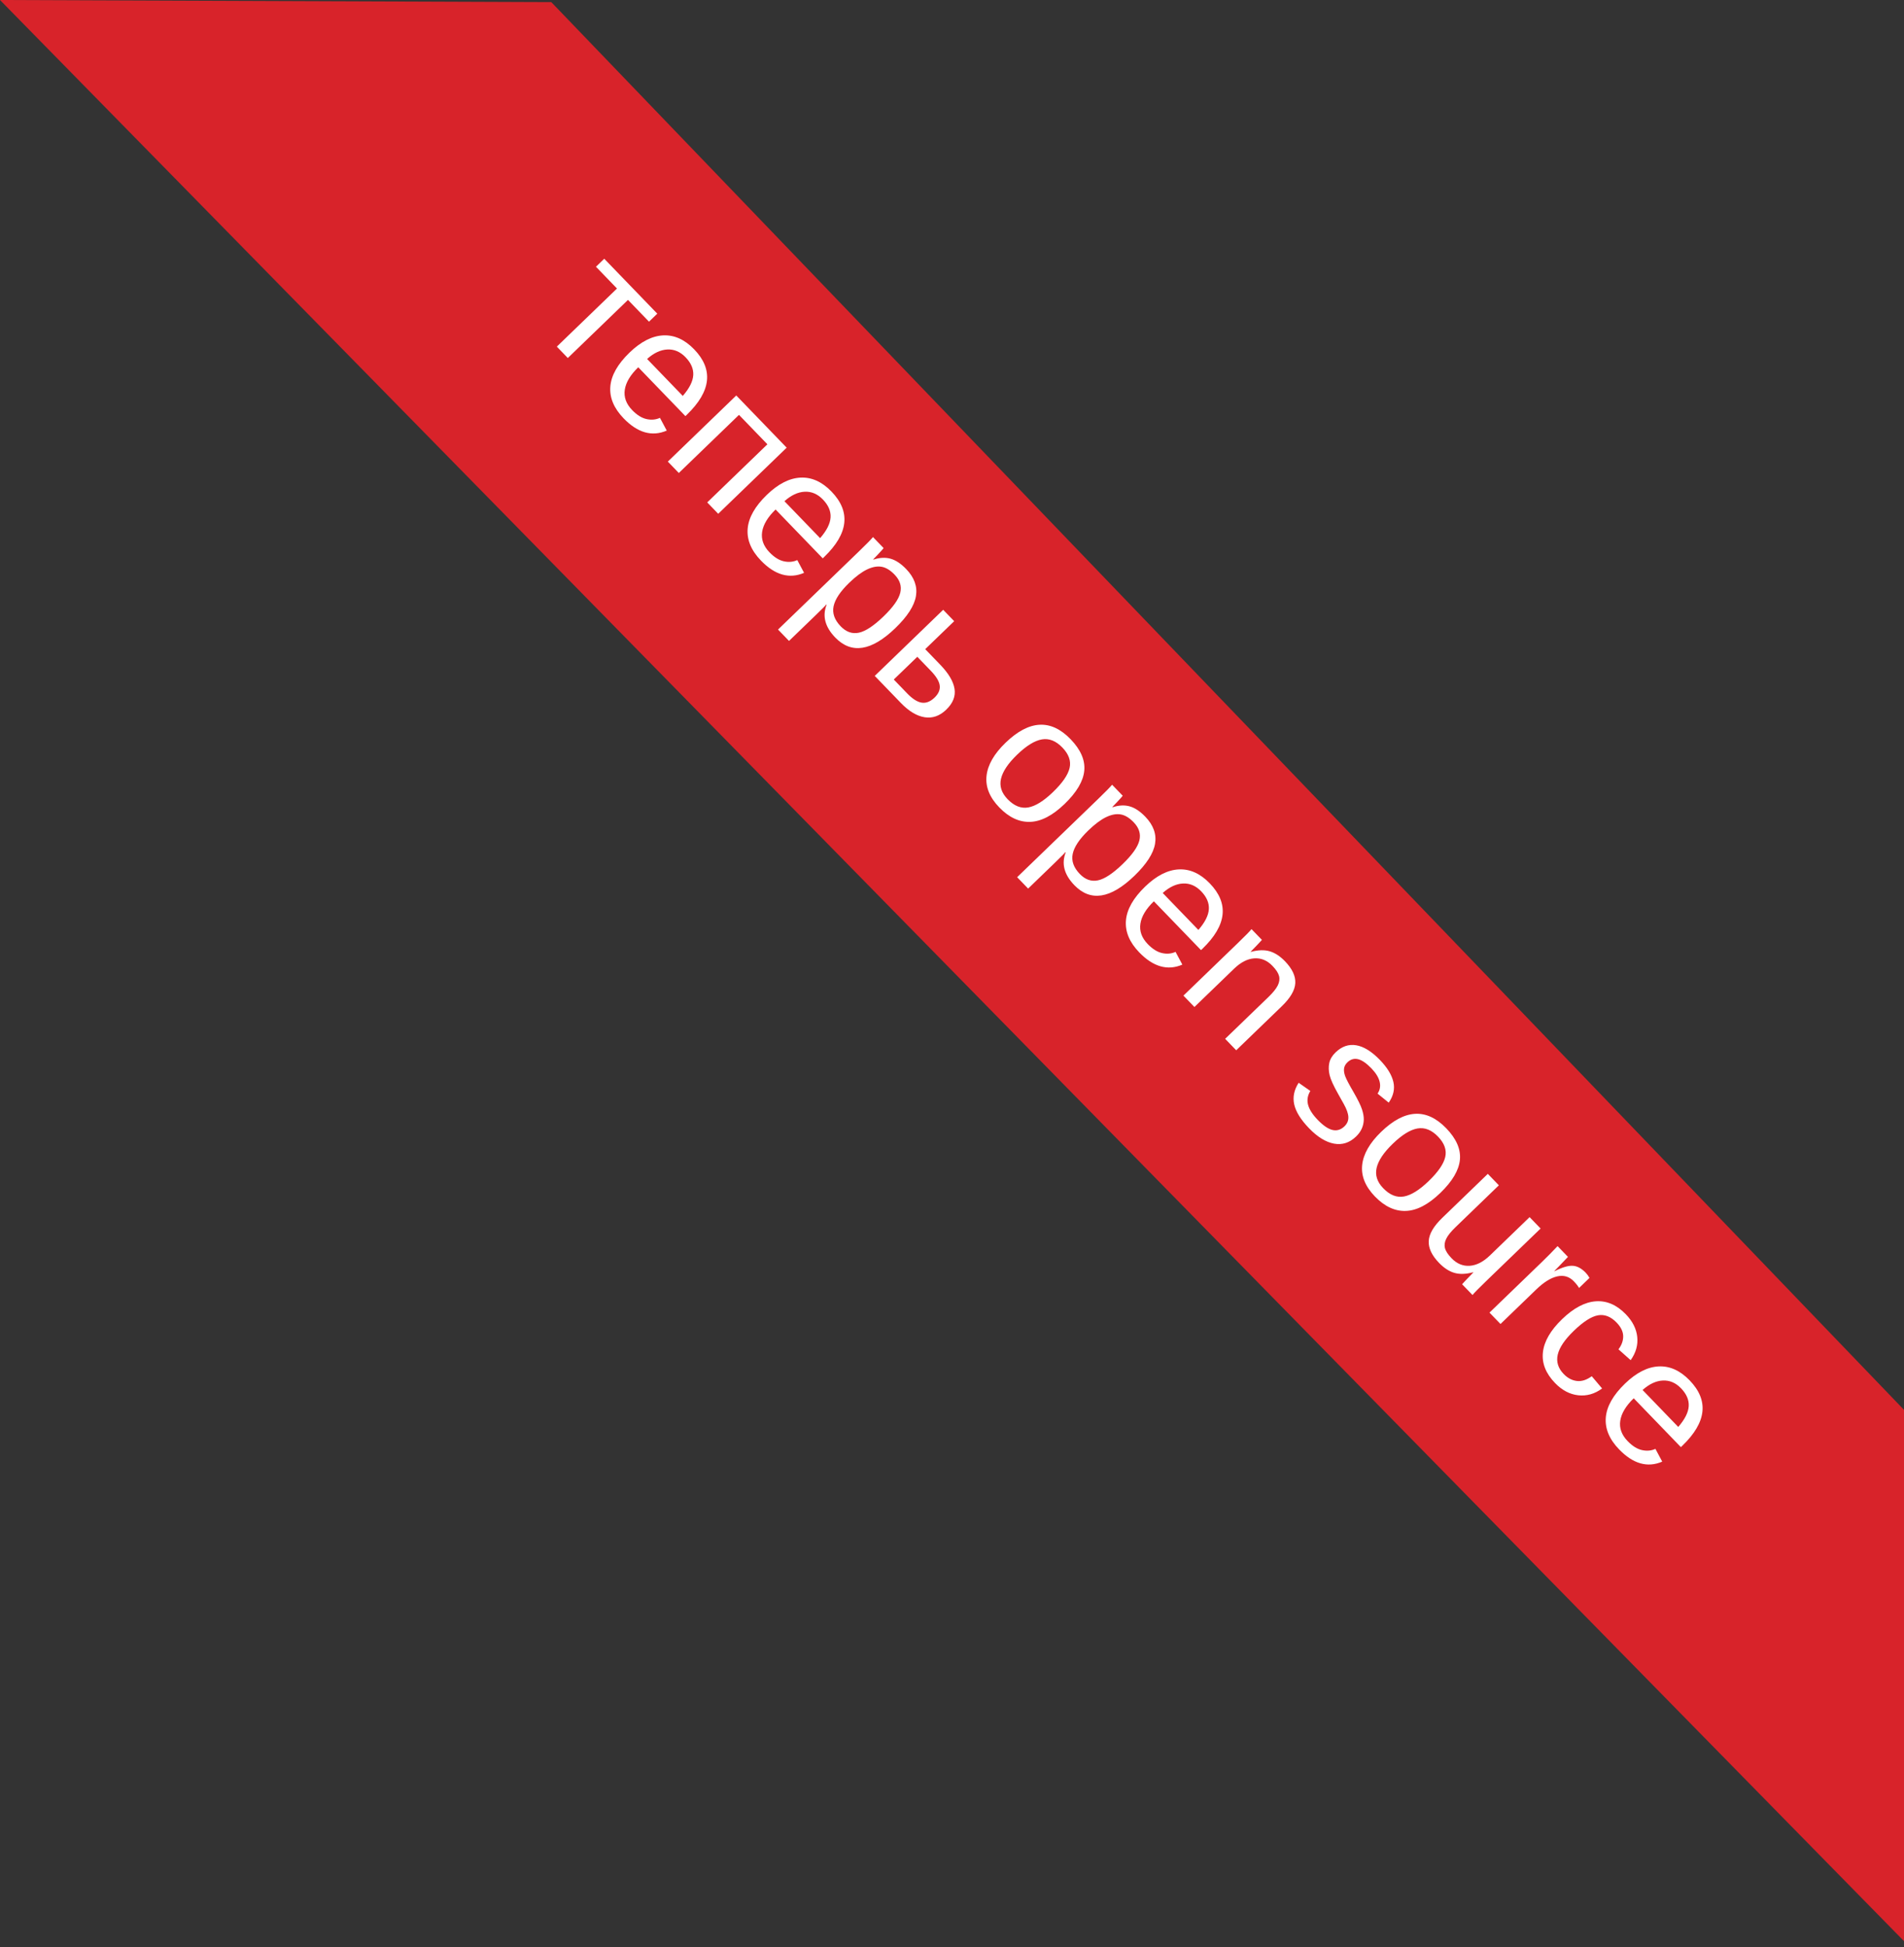<?xml version="1.0" encoding="UTF-8" standalone="no"?>
<svg width="222px" height="227px" viewBox="0 0 222 227" version="1.1" xmlns="http://www.w3.org/2000/svg" xmlns:xlink="http://www.w3.org/1999/xlink" xmlns:sketch="http://www.bohemiancoding.com/sketch/ns">
    <rect x="0" y="0" width="222" height="227" fill="#333333" stroke="none"/>
    <!-- Generator: Sketch 3.1.1 (8761) - http://www.bohemiancoding.com/sketch -->
    <title>Rectangle 3 + теперь open source</title>
    <desc>Created with Sketch.</desc>
    <defs></defs>
    <g id="Page-1" stroke="none" stroke-width="1" fill="none" fill-rule="evenodd" sketch:type="MSPage">
        <g id="step1" sketch:type="MSArtboardGroup" transform="translate(-907, -163)">
            <g id="Rectangle-3-+-теперь-open-source" sketch:type="MSLayerGroup" transform="translate(907, 163)">
                <path d="M222,226.289 L222,164.355 L64.277,0.246 L0,0 L222,226.289 Z" id="Rectangle-3" fill="#D8232A" sketch:type="MSShapeGroup"></path>
                <path d="M36.3,95.378 L45.201,95.378 L45.201,96.721 L41.673,96.721 L41.673,106.473 L39.828,106.473 L39.828,96.721 L36.3,96.721 L36.3,95.378 Z M48.154,101.315 C48.154,102.586 48.417,103.567 48.943,104.258 C49.47,104.948 50.239,105.293 51.25,105.293 C52.05,105.293 52.691,105.133 53.173,104.812 C53.655,104.49 53.981,104.083 54.152,103.591 L55.772,104.053 C55.109,105.803 53.602,106.678 51.25,106.678 C49.61,106.678 48.361,106.189 47.503,105.211 C46.645,104.234 46.216,102.781 46.216,100.854 C46.216,99.021 46.645,97.617 47.503,96.639 C48.361,95.662 49.586,95.173 51.179,95.173 C54.439,95.173 56.07,97.138 56.07,101.069 L56.07,101.315 L48.154,101.315 Z M54.163,99.9 C54.06,98.731 53.763,97.878 53.271,97.342 C52.778,96.805 52.071,96.537 51.148,96.537 C50.252,96.537 49.543,96.836 49.02,97.434 C48.497,98.032 48.215,98.854 48.174,99.9 L54.163,99.9 Z M66.918,95.378 L66.918,106.473 L65.073,106.473 L65.073,96.721 L60.305,96.721 L60.305,106.473 L58.459,106.473 L58.459,95.378 L66.918,95.378 Z M71.205,101.315 C71.205,102.586 71.468,103.567 71.994,104.258 C72.521,104.948 73.29,105.293 74.301,105.293 C75.101,105.293 75.742,105.133 76.224,104.812 C76.706,104.49 77.032,104.083 77.203,103.591 L78.823,104.053 C78.16,105.803 76.653,106.678 74.301,106.678 C72.661,106.678 71.411,106.189 70.553,105.211 C69.696,104.234 69.267,102.781 69.267,100.854 C69.267,99.021 69.696,97.617 70.553,96.639 C71.411,95.662 72.637,95.173 74.229,95.173 C77.49,95.173 79.121,97.138 79.121,101.069 L79.121,101.315 L71.205,101.315 Z M77.213,99.9 C77.111,98.731 76.813,97.878 76.321,97.342 C75.829,96.805 75.122,96.537 74.199,96.537 C73.303,96.537 72.594,96.836 72.071,97.434 C71.548,98.032 71.266,98.854 71.225,99.9 L77.213,99.9 Z M90.851,100.874 C90.851,104.743 89.491,106.678 86.77,106.678 C85.061,106.678 83.913,106.035 83.325,104.75 L83.273,104.75 C83.301,104.805 83.314,105.386 83.314,106.493 L83.314,110.831 L81.469,110.831 L81.469,97.644 C81.469,96.502 81.448,95.747 81.407,95.378 L83.191,95.378 C83.198,95.405 83.208,95.503 83.222,95.67 C83.236,95.838 83.251,96.096 83.268,96.444 C83.285,96.793 83.294,97.032 83.294,97.162 L83.335,97.162 C83.663,96.479 84.097,95.978 84.637,95.66 C85.177,95.342 85.888,95.183 86.77,95.183 C88.137,95.183 89.159,95.641 89.836,96.557 C90.513,97.473 90.851,98.912 90.851,100.874 L90.851,100.874 Z M88.913,100.915 C88.913,99.37 88.705,98.266 88.288,97.603 C87.871,96.94 87.208,96.608 86.298,96.608 C85.567,96.608 84.994,96.762 84.581,97.07 C84.167,97.377 83.853,97.858 83.637,98.51 C83.422,99.163 83.314,100.013 83.314,101.059 C83.314,102.515 83.547,103.588 84.012,104.278 C84.477,104.969 85.232,105.314 86.278,105.314 C87.194,105.314 87.862,104.977 88.282,104.304 C88.703,103.631 88.913,102.501 88.913,100.915 L88.913,100.915 Z M97.557,100.074 C98.959,100.074 100.018,100.325 100.736,100.828 C101.454,101.33 101.812,102.125 101.812,103.212 C101.812,104.265 101.443,105.071 100.705,105.632 C99.967,106.192 98.921,106.473 97.567,106.473 L93.189,106.473 L93.189,95.378 L95.035,95.378 L95.035,100.074 L97.557,100.074 Z M95.035,105.17 L97.291,105.17 C98.179,105.17 98.829,105.013 99.239,104.699 C99.649,104.384 99.854,103.889 99.854,103.212 C99.854,102.569 99.656,102.099 99.259,101.802 C98.863,101.505 98.21,101.356 97.301,101.356 L95.035,101.356 L95.035,105.17 Z M119.306,100.915 C119.306,102.856 118.878,104.302 118.024,105.252 C117.169,106.203 115.929,106.678 114.302,106.678 C112.682,106.678 111.458,106.184 110.631,105.196 C109.804,104.208 109.39,102.781 109.39,100.915 C109.39,97.087 111.048,95.173 114.363,95.173 C116.059,95.173 117.306,95.639 118.106,96.573 C118.906,97.506 119.306,98.953 119.306,100.915 L119.306,100.915 Z M117.368,100.915 C117.368,99.384 117.14,98.271 116.686,97.577 C116.231,96.884 115.467,96.537 114.394,96.537 C113.314,96.537 112.533,96.89 112.051,97.598 C111.569,98.305 111.328,99.411 111.328,100.915 C111.328,102.378 111.566,103.477 112.041,104.212 C112.516,104.947 113.263,105.314 114.281,105.314 C115.389,105.314 116.18,104.959 116.655,104.248 C117.13,103.537 117.368,102.426 117.368,100.915 L117.368,100.915 Z M130.985,100.874 C130.985,104.743 129.625,106.678 126.904,106.678 C125.195,106.678 124.046,106.035 123.458,104.75 L123.407,104.75 C123.435,104.805 123.448,105.386 123.448,106.493 L123.448,110.831 L121.603,110.831 L121.603,97.644 C121.603,96.502 121.582,95.747 121.541,95.378 L123.325,95.378 C123.332,95.405 123.342,95.503 123.356,95.67 C123.37,95.838 123.385,96.096 123.402,96.444 C123.419,96.793 123.428,97.032 123.428,97.162 L123.469,97.162 C123.797,96.479 124.231,95.978 124.771,95.66 C125.311,95.342 126.022,95.183 126.904,95.183 C128.271,95.183 129.293,95.641 129.97,96.557 C130.646,97.473 130.985,98.912 130.985,100.874 L130.985,100.874 Z M129.047,100.915 C129.047,99.37 128.838,98.266 128.421,97.603 C128.004,96.94 127.341,96.608 126.432,96.608 C125.701,96.608 125.128,96.762 124.715,97.07 C124.301,97.377 123.987,97.858 123.771,98.51 C123.556,99.163 123.448,100.013 123.448,101.059 C123.448,102.515 123.681,103.588 124.146,104.278 C124.61,104.969 125.366,105.314 126.412,105.314 C127.328,105.314 127.996,104.977 128.416,104.304 C128.837,103.631 129.047,102.501 129.047,100.915 L129.047,100.915 Z M134.697,101.315 C134.697,102.586 134.96,103.567 135.486,104.258 C136.013,104.948 136.782,105.293 137.793,105.293 C138.593,105.293 139.234,105.133 139.716,104.812 C140.198,104.49 140.524,104.083 140.695,103.591 L142.315,104.053 C141.652,105.803 140.145,106.678 137.793,106.678 C136.153,106.678 134.904,106.189 134.046,105.211 C133.188,104.234 132.759,102.781 132.759,100.854 C132.759,99.021 133.188,97.617 134.046,96.639 C134.904,95.662 136.129,95.173 137.722,95.173 C140.982,95.173 142.613,97.138 142.613,101.069 L142.613,101.315 L134.697,101.315 Z M140.706,99.9 C140.603,98.731 140.306,97.878 139.813,97.342 C139.321,96.805 138.614,96.537 137.691,96.537 C136.795,96.537 136.086,96.836 135.563,97.434 C135.04,98.032 134.758,98.854 134.717,99.9 L140.706,99.9 Z M152.005,106.473 L152.005,99.438 C152.005,98.707 151.934,98.14 151.79,97.736 C151.646,97.333 151.417,97.042 151.103,96.865 C150.789,96.687 150.327,96.598 149.719,96.598 C148.83,96.598 148.129,96.902 147.617,97.511 C147.104,98.119 146.848,98.963 146.848,100.043 L146.848,106.473 L145.002,106.473 L145.002,97.747 C145.002,96.455 144.981,95.665 144.94,95.378 L146.684,95.378 C146.69,95.412 146.697,95.504 146.704,95.655 C146.711,95.805 146.719,95.978 146.73,96.173 C146.74,96.367 146.752,96.735 146.766,97.275 L146.796,97.275 C147.22,96.509 147.711,95.968 148.268,95.65 C148.825,95.332 149.517,95.173 150.344,95.173 C151.561,95.173 152.451,95.475 153.015,96.08 C153.579,96.685 153.861,97.685 153.861,99.08 L153.861,106.473 L152.005,106.473 Z M170.801,103.407 C170.801,104.453 170.406,105.259 169.616,105.827 C168.827,106.394 167.721,106.678 166.299,106.678 C164.918,106.678 163.854,106.45 163.105,105.996 C162.357,105.541 161.87,104.832 161.644,103.868 L163.274,103.55 C163.432,104.145 163.756,104.581 164.249,104.858 C164.741,105.135 165.424,105.273 166.299,105.273 C167.236,105.273 167.921,105.129 168.355,104.842 C168.789,104.555 169.006,104.125 169.006,103.55 C169.006,103.113 168.856,102.757 168.555,102.484 C168.254,102.21 167.769,101.985 167.099,101.807 L165.776,101.458 C164.717,101.185 163.963,100.917 163.515,100.654 C163.068,100.39 162.717,100.071 162.464,99.695 C162.211,99.319 162.085,98.857 162.085,98.311 C162.085,97.299 162.446,96.528 163.167,95.998 C163.888,95.469 164.939,95.204 166.32,95.204 C167.543,95.204 168.516,95.419 169.237,95.85 C169.958,96.28 170.415,96.971 170.606,97.921 L168.945,98.126 C168.842,97.634 168.567,97.256 168.119,96.993 C167.672,96.73 167.072,96.598 166.32,96.598 C165.486,96.598 164.871,96.725 164.474,96.978 C164.078,97.23 163.879,97.613 163.879,98.126 C163.879,98.44 163.961,98.7 164.125,98.905 C164.29,99.11 164.532,99.285 164.854,99.428 C165.175,99.572 165.852,99.77 166.884,100.023 C167.861,100.269 168.565,100.496 168.996,100.705 C169.427,100.913 169.767,101.144 170.016,101.397 C170.266,101.65 170.459,101.942 170.596,102.274 C170.732,102.605 170.801,102.983 170.801,103.407 L170.801,103.407 Z M182.357,100.915 C182.357,102.856 181.93,104.302 181.075,105.252 C180.221,106.203 178.98,106.678 177.353,106.678 C175.733,106.678 174.509,106.184 173.682,105.196 C172.855,104.208 172.441,102.781 172.441,100.915 C172.441,97.087 174.099,95.173 177.415,95.173 C179.11,95.173 180.357,95.639 181.157,96.573 C181.957,97.506 182.357,98.953 182.357,100.915 L182.357,100.915 Z M180.419,100.915 C180.419,99.384 180.192,98.271 179.737,97.577 C179.282,96.884 178.519,96.537 177.445,96.537 C176.365,96.537 175.584,96.89 175.102,97.598 C174.62,98.305 174.379,99.411 174.379,100.915 C174.379,102.378 174.617,103.477 175.092,104.212 C175.567,104.947 176.314,105.314 177.333,105.314 C178.44,105.314 179.231,104.959 179.706,104.248 C180.181,103.537 180.419,102.426 180.419,100.915 L180.419,100.915 Z M186.458,95.378 L186.458,102.412 C186.458,103.144 186.53,103.711 186.674,104.114 C186.817,104.518 187.046,104.808 187.361,104.986 C187.675,105.164 188.137,105.252 188.745,105.252 C189.634,105.252 190.334,104.948 190.847,104.34 C191.36,103.731 191.616,102.887 191.616,101.807 L191.616,95.378 L193.462,95.378 L193.462,104.104 C193.462,105.396 193.482,106.186 193.523,106.473 L191.78,106.473 C191.773,106.438 191.767,106.346 191.76,106.196 C191.753,106.045 191.744,105.873 191.734,105.678 C191.724,105.483 191.712,105.116 191.698,104.576 L191.667,104.576 C191.244,105.341 190.753,105.883 190.196,106.201 C189.639,106.519 188.947,106.678 188.12,106.678 C186.903,106.678 186.012,106.375 185.448,105.77 C184.885,105.165 184.603,104.166 184.603,102.771 L184.603,95.378 L186.458,95.378 Z M196.374,106.473 L196.374,97.962 C196.374,97.183 196.354,96.321 196.312,95.378 L198.056,95.378 C198.11,96.636 198.138,97.391 198.138,97.644 L198.179,97.644 C198.473,96.694 198.811,96.044 199.194,95.696 C199.577,95.347 200.117,95.173 200.814,95.173 C201.06,95.173 201.31,95.207 201.562,95.275 L201.562,96.967 C201.316,96.899 200.988,96.865 200.578,96.865 C199.812,96.865 199.228,97.195 198.825,97.854 C198.421,98.514 198.22,99.459 198.22,100.689 L198.22,106.473 L196.374,106.473 Z M204.731,100.874 C204.731,102.351 204.963,103.444 205.428,104.155 C205.893,104.866 206.594,105.222 207.53,105.222 C208.187,105.222 208.735,105.044 209.176,104.688 C209.617,104.333 209.889,103.786 209.991,103.048 L211.857,103.171 C211.714,104.237 211.259,105.088 210.494,105.724 C209.728,106.36 208.757,106.678 207.582,106.678 C206.03,106.678 204.845,106.187 204.029,105.206 C203.212,104.225 202.803,102.795 202.803,100.915 C202.803,99.049 203.213,97.625 204.034,96.644 C204.854,95.663 206.03,95.173 207.561,95.173 C208.696,95.173 209.637,95.467 210.386,96.055 C211.135,96.643 211.604,97.453 211.796,98.485 L209.899,98.628 C209.803,98.013 209.561,97.524 209.171,97.162 C208.781,96.8 208.228,96.619 207.51,96.619 C206.532,96.619 205.825,96.943 205.387,97.593 C204.95,98.242 204.731,99.336 204.731,100.874 L204.731,100.874 Z M215.241,101.315 C215.241,102.586 215.504,103.567 216.031,104.258 C216.557,104.948 217.326,105.293 218.338,105.293 C219.138,105.293 219.779,105.133 220.26,104.812 C220.742,104.49 221.069,104.083 221.24,103.591 L222.86,104.053 C222.197,105.803 220.689,106.678 218.338,106.678 C216.697,106.678 215.448,106.189 214.59,105.211 C213.732,104.234 213.303,102.781 213.303,100.854 C213.303,99.021 213.732,97.617 214.59,96.639 C215.448,95.662 216.673,95.173 218.266,95.173 C221.527,95.173 223.157,97.138 223.157,101.069 L223.157,101.315 L215.241,101.315 Z M221.25,99.9 C221.147,98.731 220.85,97.878 220.358,97.342 C219.866,96.805 219.158,96.537 218.235,96.537 C217.34,96.537 216.631,96.836 216.108,97.434 C215.585,98.032 215.303,98.854 215.262,99.9 L221.25,99.9 Z" id="теперь-open-source" fill="#FFFFFF" sketch:type="MSShapeGroup" transform="translate(130.195, 103.002) rotate(-314) translate(-130.195, -103.002) "></path>
            </g>
        </g>
    </g>
</svg>